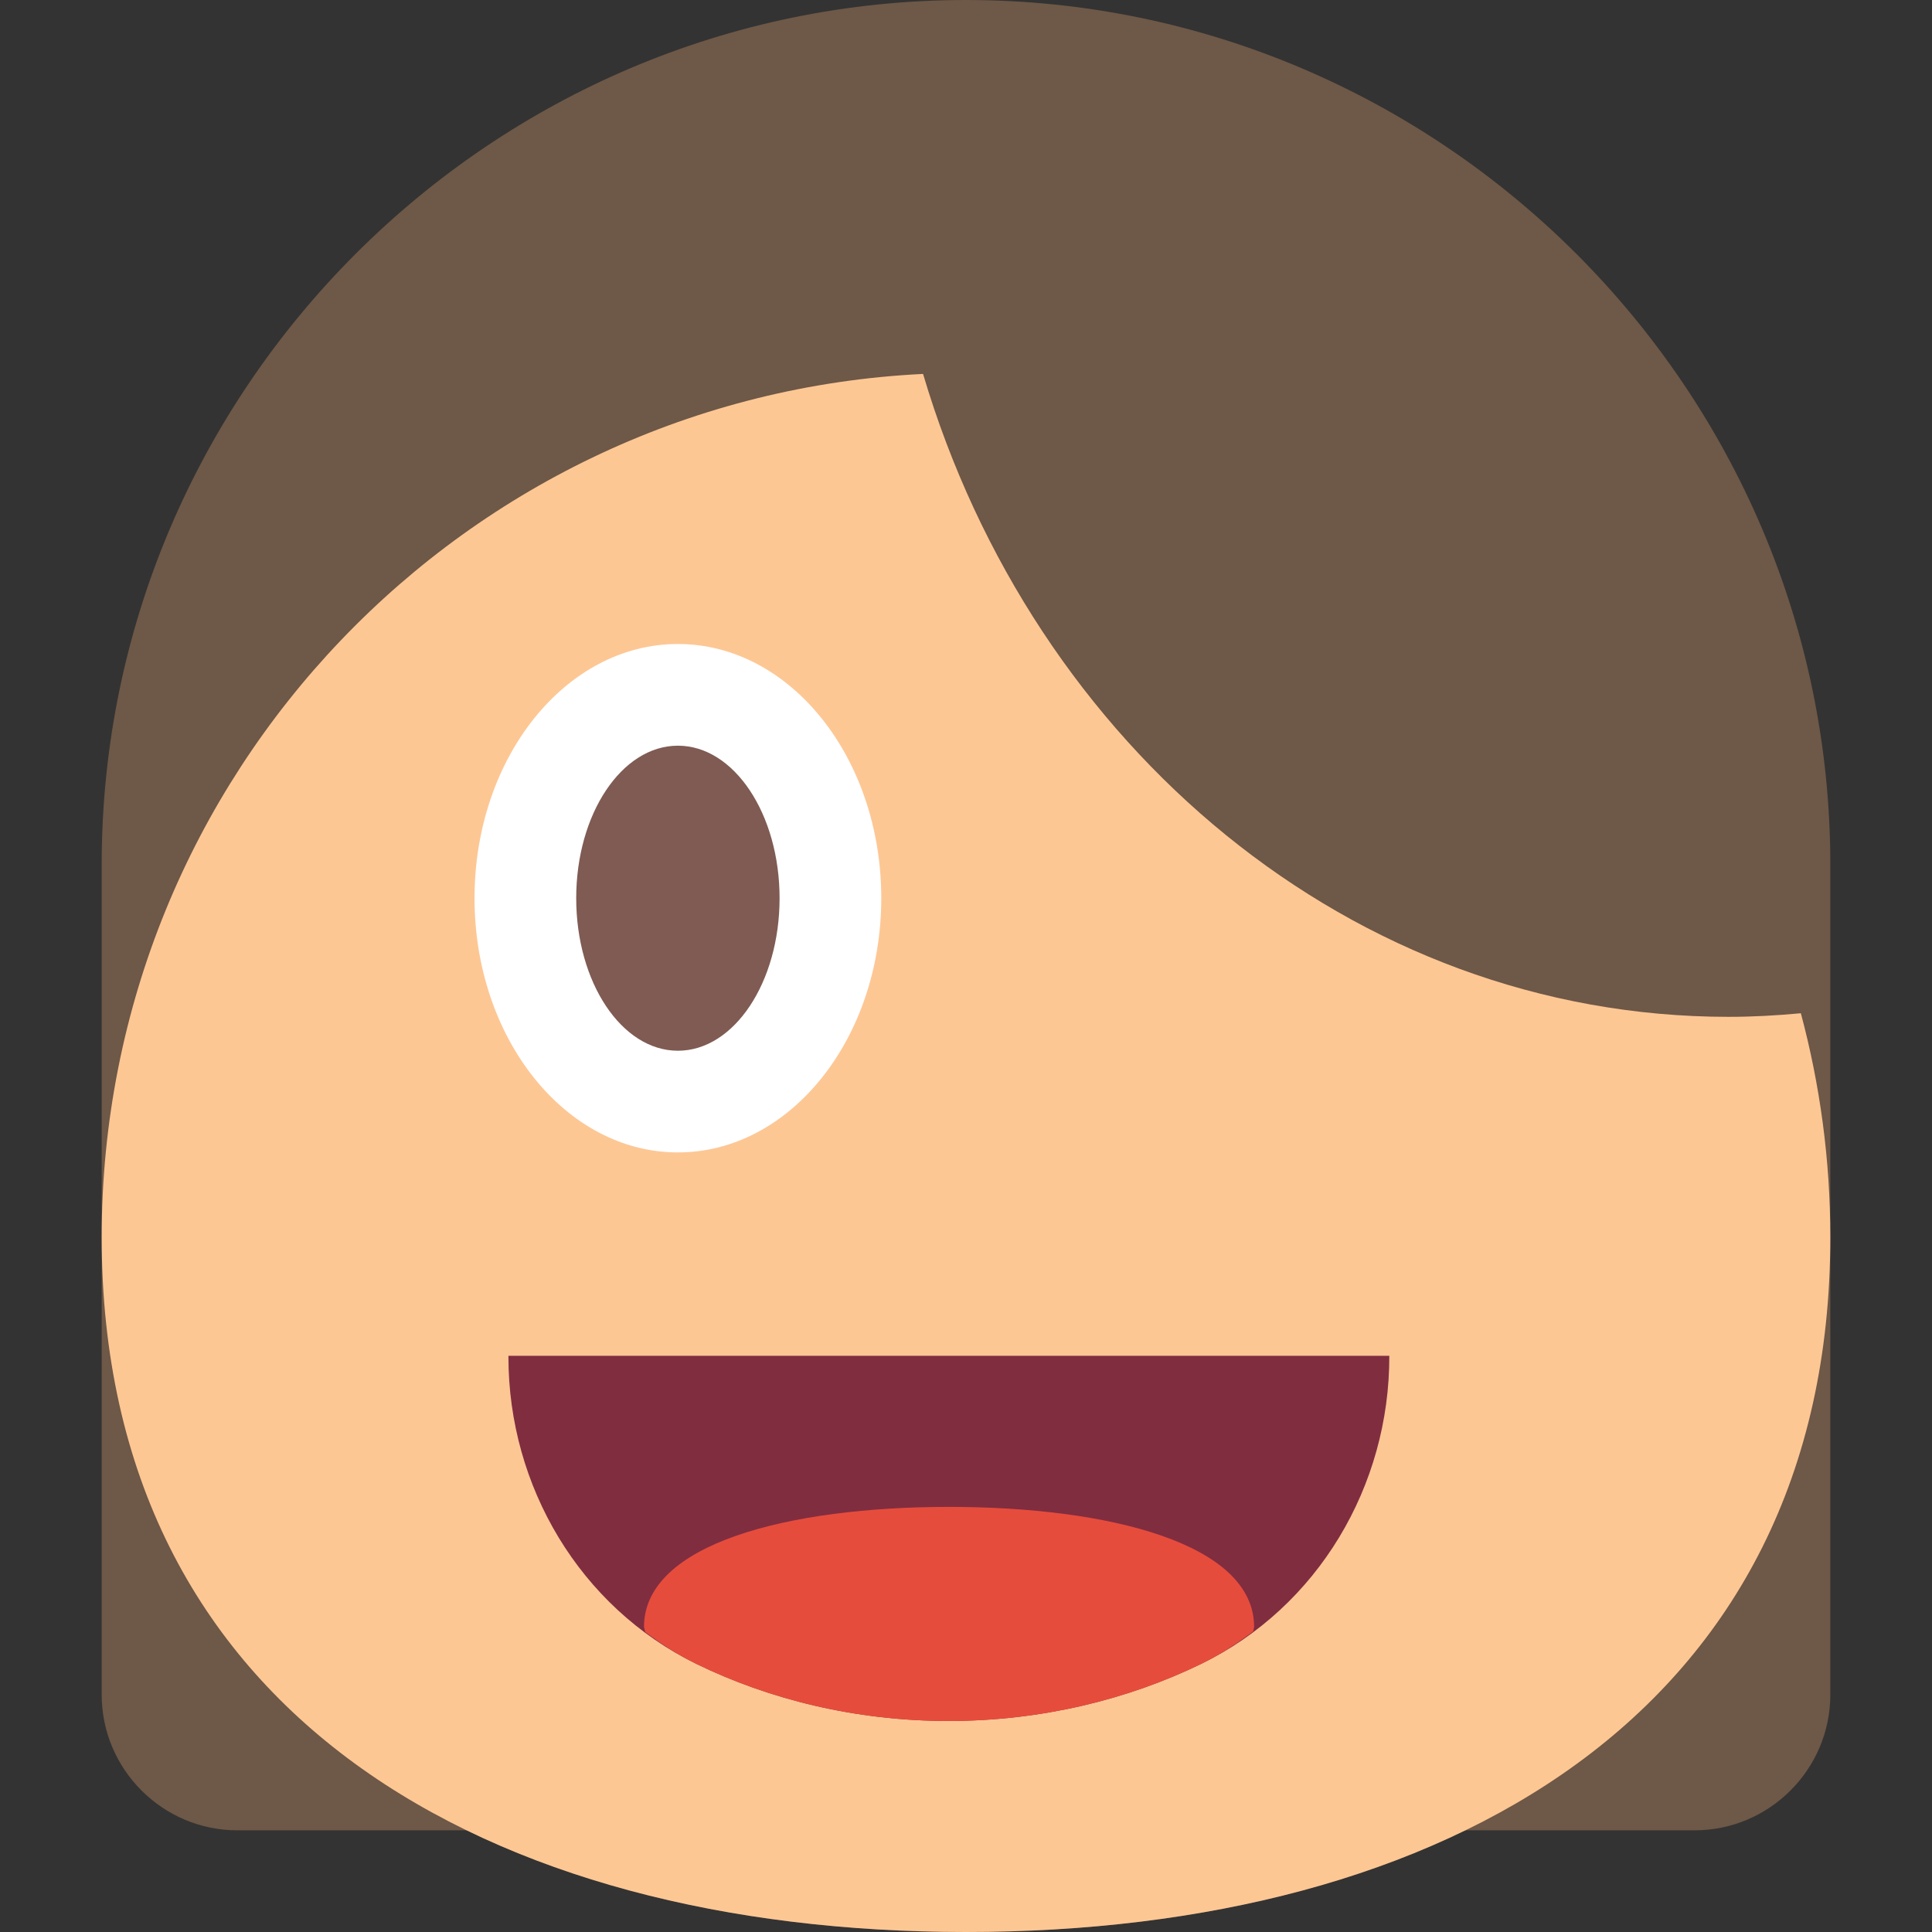<?xml version="1.0" encoding="iso-8859-1"?>
<!-- Generator: Adobe Illustrator 18.0.0, SVG Export Plug-In . SVG Version: 6.00 Build 0)  -->
<!DOCTYPE svg PUBLIC "-//W3C//DTD SVG 1.1//EN" "http://www.w3.org/Graphics/SVG/1.1/DTD/svg11.dtd">
<svg version="1.1" id="Capa_1" xmlns="http://www.w3.org/2000/svg" xmlns:xlink="http://www.w3.org/1999/xlink" x="0px" y="0px"
	 viewBox="0 0 57 57" style="enable-background:new 0 0 57 57;" xml:space="preserve">
<rect x="0" y="0" width="57" height="57" fill="#333333" stroke="none"/>
<g>
	<path style="fill:#6E5847;" d="M28.5,0C14.475,0,3,11.475,3,25.5V50c0,2.2,1.8,4,4,4h6.777c4.16,2.021,9.237,3,14.723,3
		s10.563-0.979,14.723-3H50c2.2,0,4-1.8,4-4V25.5C54,11.475,42.525,0,28.5,0z"/>
	<path style="fill:#FDC794;" d="M51,30c-11.099,0-20.503-7.958-23.767-18.968C13.738,11.693,3,22.842,3,36.5
		C3,50.583,14.417,57,28.5,57S54,50.583,54,36.5c0-2.285-0.305-4.499-0.869-6.606C52.428,29.959,51.718,30,51,30z"/>
	<ellipse style="fill:#FFFFFF;" cx="20" cy="26.5" rx="6" ry="7.5"/>
	<ellipse style="fill:#7F5B53;" cx="20" cy="26.5" rx="3" ry="4.5"/>
	<path style="fill:#802D40;" d="M15,40v0.031c0,3.821,2.109,7.383,5.543,9.058c2.139,1.044,4.692,1.685,7.442,1.685
		c2.747,0,5.304-0.64,7.449-1.682C38.884,47.416,41,43.836,40.989,40v0H15z"/>
	<path style="fill:#E64C3C;" d="M27.996,44.458C23.277,44.458,19,45.538,19,48l0.038,0.152c0.471,0.35,0.965,0.675,1.505,0.938
		c2.139,1.044,4.692,1.685,7.442,1.685c2.747,0,5.304-0.64,7.449-1.682c0.553-0.269,1.058-0.602,1.54-0.962L37,48
		C37,45.538,32.716,44.458,27.996,44.458z"/>
</g>
<g>
</g>
<g>
</g>
<g>
</g>
<g>
</g>
<g>
</g>
<g>
</g>
<g>
</g>
<g>
</g>
<g>
</g>
<g>
</g>
<g>
</g>
<g>
</g>
<g>
</g>
<g>
</g>
<g>
</g>
</svg>
